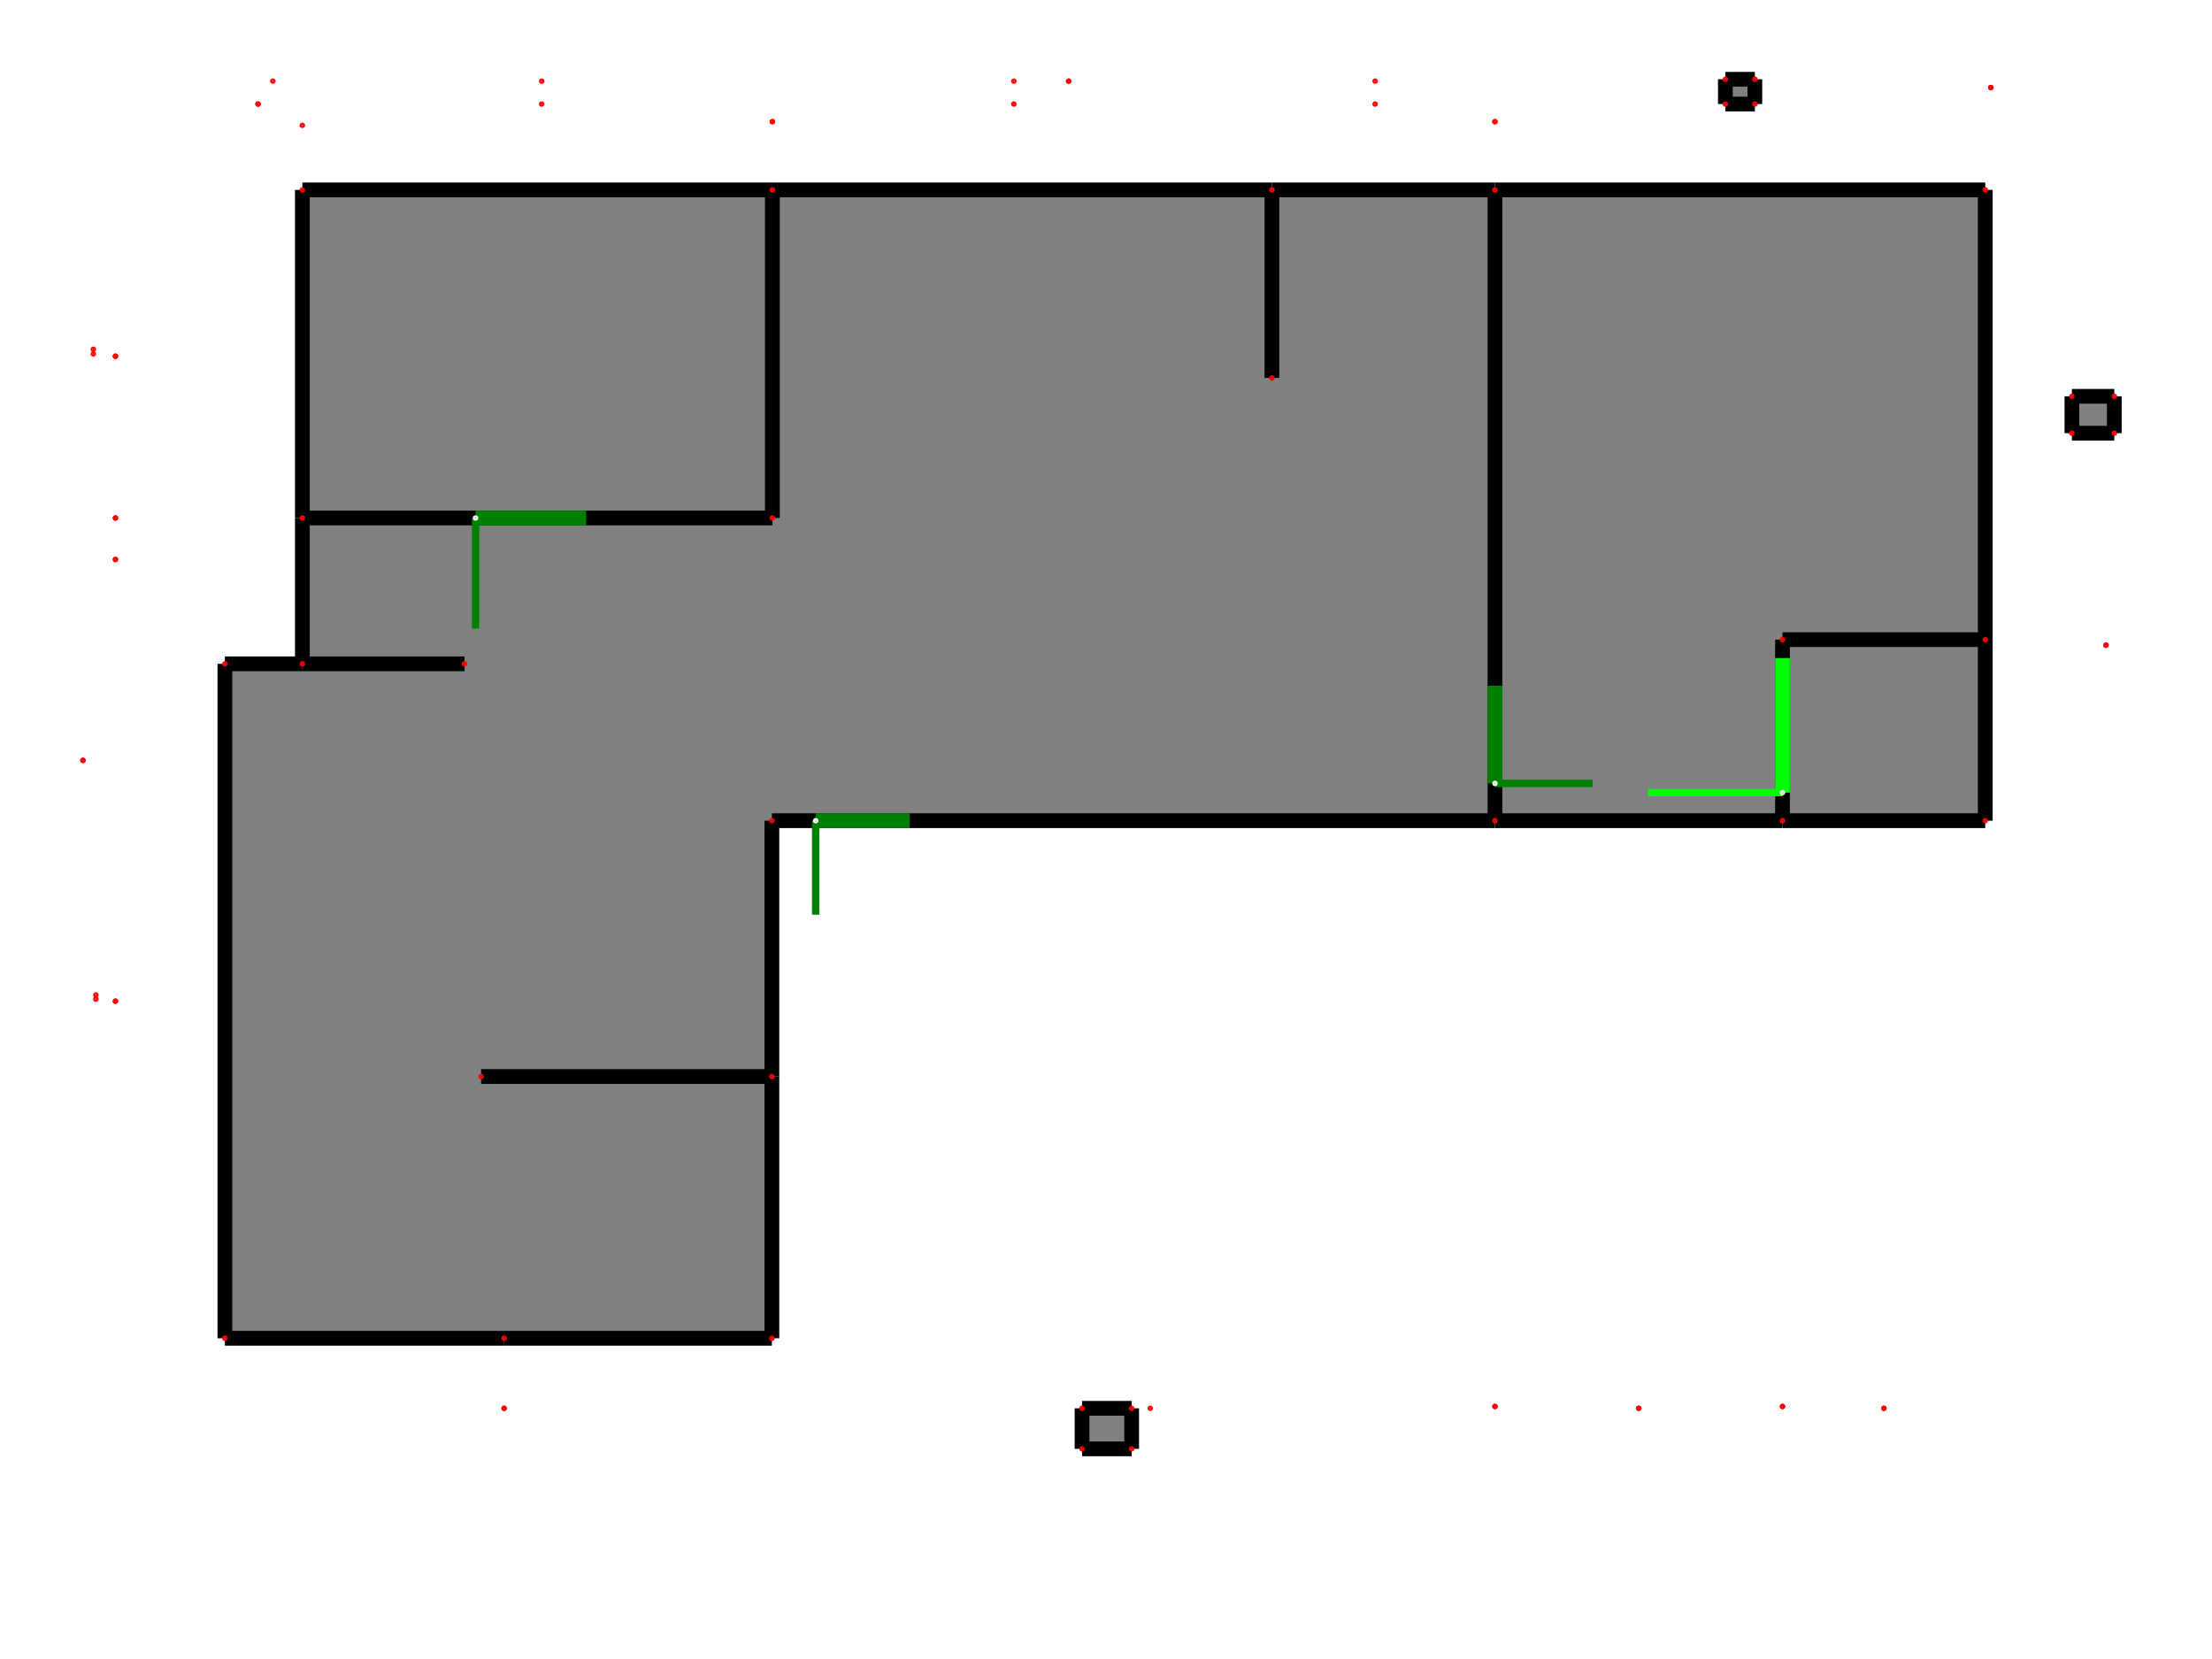 <?xml version="1.0" standalone="no" ?>
<!DOCTYPE svg PUBLIC "-//W3C//DTD SVG 1.1//EN" "http://www.w3.org/Graphics/SVG/1.1/DTD/svg11.dtd">
<svg width="1200px" height="900px" xmlns="http://www.w3.org/2000/svg" version="1.1" >
	<defs>
		<pattern id="dinning-room" x="0" y="0" width="10" height="10" patternUnits="userSpaceOnUse" >
			<rect x="0" y="0" width="10" height="10" fill="rgb(192,192,192)" stroke-width="1" stroke="rgb(255,255,255)" />
		</pattern>
		<pattern id="kitchen" x="0" y="0" width="5" height="5" patternUnits="userSpaceOnUse" >
			<rect x="0" y="0" width="5" height="5" fill="rgb(255,64,64)" />
		</pattern>
		<pattern id="floating-window" x="0" y="0" width="10" height="5" patternUnits="userSpaceOnUse" >
			<rect x="0" y="0" width="10" height="5" fill="rgb(255,255,128)" stroke-width="1" stroke="rgb(255,255,255)" />
		</pattern>
		<pattern id="unknown" x="0" y="0" width="10" height="10" patternUnits="userSpaceOnUse" >
			<rect x="0" y="0" width="10" height="10" fill="rgb(128,128,128)" />
		</pattern>
	</defs>
	<path d="M613.919,786 613.919,764 587,764 587,786 z " fill-rule="evenodd" fill="url(#unknown)" bimpp="{'type':'area','id':0,'wall-ids':[25,26,56,69]}" />
	<path d="M1077,445.225 1077,347 967,347 967,445.225 z " fill-rule="evenodd" fill="url(#unknown)" bimpp="{'type':'area','id':1,'wall-ids':[8,14,46,53]}" />
	<path d="M1147,235 1147,215 1124,215 1124,235 z " fill-rule="evenodd" fill="url(#unknown)" bimpp="{'type':'area','id':2,'wall-ids':[22,27,70,71]}" />
	<path d="M811,445.225 811,103.022 1077,103.022 1077,347 967,347 967,445.225 z " fill-rule="evenodd" fill="url(#unknown)" bimpp="{'type':'area','id':3,'wall-ids':[5,9,14,42,45,53]}" />
	<path d="M418.747,726 418.747,584 418.747,445.225 811,445.225 811,103.022 690,103.022 690,205 690,103.022 419,103.022 419,281 164.038,281 164.038,360.132 122,360.132 122,726 273.5,726 z " fill-rule="evenodd" fill="url(#unknown)" bimpp="{'type':'area','id':4,'wall-ids':[0,1,2,5,7,11,15,40,41,43,44,47,48,49,50,87]}" />
	<path d="M419,281 419,103.022 164.038,103.022 164.038,281 z " fill-rule="evenodd" fill="url(#unknown)" bimpp="{'type':'area','id':5,'wall-ids':[2,12,39,50]}" />
	<path d="M936,56.447 936,43 952,43 952,56.447 z " fill-rule="evenodd" fill="url(#unknown)" bimpp="{'type':'area','id':6,'wall-ids':[24,28,59,65]}" />
	<line x1="418.747" y1="726" x2="418.747" y2="584" stroke-width="8" stroke="rgb(0,0,0)" bimpp="{'type':'wall','id':0,'start-node-id':0,'end-node-id':1,'thickness':8}" />
	<line x1="418.747" y1="584" x2="418.747" y2="445.225" stroke-width="8" stroke="rgb(0,0,0)" bimpp="{'type':'wall','id':1,'start-node-id':1,'end-node-id':2,'thickness':8}" />
	<line x1="419" y1="281" x2="419" y2="103.022" stroke-width="8" stroke="rgb(0,0,0)" bimpp="{'type':'wall','id':2,'start-node-id':3,'end-node-id':4,'thickness':8}" />
	<line x1="811" y1="445.225" x2="811" y2="103.022" stroke-width="8" stroke="rgb(0,0,0)" bimpp="{'type':'wall','id':5,'start-node-id':9,'end-node-id':10,'thickness':8}" />
	<line x1="122" y1="726" x2="122" y2="360.132" stroke-width="8" stroke="rgb(0,0,0)" bimpp="{'type':'wall','id':7,'start-node-id':13,'end-node-id':14,'thickness':8}" />
	<line x1="1077" y1="445.225" x2="1077" y2="347" stroke-width="8" stroke="rgb(0,0,0)" bimpp="{'type':'wall','id':8,'start-node-id':15,'end-node-id':16,'thickness':8}" />
	<line x1="1077" y1="347" x2="1077" y2="103.022" stroke-width="8" stroke="rgb(0,0,0)" bimpp="{'type':'wall','id':9,'start-node-id':16,'end-node-id':17,'thickness':8}" />
	<line x1="164.038" y1="360.132" x2="164.038" y2="281" stroke-width="8" stroke="rgb(0,0,0)" bimpp="{'type':'wall','id':11,'start-node-id':20,'end-node-id':21,'thickness':8}" />
	<line x1="164.038" y1="281" x2="164.038" y2="103.022" stroke-width="8" stroke="rgb(0,0,0)" bimpp="{'type':'wall','id':12,'start-node-id':21,'end-node-id':22,'thickness':8}" />
	<line x1="967" y1="445.225" x2="967" y2="347" stroke-width="8" stroke="rgb(0,0,0)" bimpp="{'type':'wall','id':14,'start-node-id':25,'end-node-id':26,'thickness':8}" />
	<line x1="690" y1="205" x2="690" y2="103.022" stroke-width="8" stroke="rgb(0,0,0)" bimpp="{'type':'wall','id':15,'start-node-id':27,'end-node-id':28,'thickness':8}" />
	<line x1="1147" y1="235" x2="1147" y2="215" stroke-width="8" stroke="rgb(0,0,0)" bimpp="{'type':'wall','id':22,'start-node-id':41,'end-node-id':42,'thickness':8}" />
	<line x1="936" y1="56.447" x2="936" y2="43" stroke-width="8" stroke="rgb(0,0,0)" bimpp="{'type':'wall','id':24,'start-node-id':45,'end-node-id':46,'thickness':8}" />
	<line x1="613.919" y1="786" x2="613.919" y2="764" stroke-width="8" stroke="rgb(0,0,0)" bimpp="{'type':'wall','id':25,'start-node-id':47,'end-node-id':48,'thickness':8}" />
	<line x1="587" y1="786" x2="587" y2="764" stroke-width="8" stroke="rgb(0,0,0)" bimpp="{'type':'wall','id':26,'start-node-id':49,'end-node-id':50,'thickness':8}" />
	<line x1="1124" y1="235" x2="1124" y2="215" stroke-width="8" stroke="rgb(0,0,0)" bimpp="{'type':'wall','id':27,'start-node-id':51,'end-node-id':52,'thickness':8}" />
	<line x1="952" y1="56.447" x2="952" y2="43" stroke-width="8" stroke="rgb(0,0,0)" bimpp="{'type':'wall','id':28,'start-node-id':53,'end-node-id':54,'thickness':8}" />
	<line x1="164.038" y1="103.022" x2="419" y2="103.022" stroke-width="8" stroke="rgb(0,0,0)" bimpp="{'type':'wall','id':39,'start-node-id':22,'end-node-id':4,'thickness':8}" />
	<line x1="419" y1="103.022" x2="690" y2="103.022" stroke-width="8" stroke="rgb(0,0,0)" bimpp="{'type':'wall','id':40,'start-node-id':4,'end-node-id':28,'thickness':8}" />
	<line x1="690" y1="103.022" x2="811" y2="103.022" stroke-width="8" stroke="rgb(0,0,0)" bimpp="{'type':'wall','id':41,'start-node-id':28,'end-node-id':10,'thickness':8}" />
	<line x1="811" y1="103.022" x2="1077" y2="103.022" stroke-width="8" stroke="rgb(0,0,0)" bimpp="{'type':'wall','id':42,'start-node-id':10,'end-node-id':17,'thickness':8}" />
	<line x1="273.5" y1="726" x2="418.747" y2="726" stroke-width="8" stroke="rgb(0,0,0)" bimpp="{'type':'wall','id':43,'start-node-id':61,'end-node-id':0,'thickness':8}" />
	<line x1="418.747" y1="445.225" x2="811" y2="445.225" stroke-width="8" stroke="rgb(0,0,0)" bimpp="{'type':'wall','id':44,'start-node-id':2,'end-node-id':9,'thickness':8}" />
	<line x1="811" y1="445.225" x2="967" y2="445.225" stroke-width="8" stroke="rgb(0,0,0)" bimpp="{'type':'wall','id':45,'start-node-id':9,'end-node-id':25,'thickness':8}" />
	<line x1="967" y1="445.225" x2="1077" y2="445.225" stroke-width="8" stroke="rgb(0,0,0)" bimpp="{'type':'wall','id':46,'start-node-id':25,'end-node-id':15,'thickness':8}" />
	<line x1="122" y1="360.132" x2="164.038" y2="360.132" stroke-width="8" stroke="rgb(0,0,0)" bimpp="{'type':'wall','id':47,'start-node-id':14,'end-node-id':20,'thickness':8}" />
	<line x1="164.038" y1="360.132" x2="252" y2="360.132" stroke-width="8" stroke="rgb(0,0,0)" bimpp="{'type':'wall','id':48,'start-node-id':20,'end-node-id':62,'thickness':8}" />
	<line x1="261" y1="584" x2="418.747" y2="584" stroke-width="8" stroke="rgb(0,0,0)" bimpp="{'type':'wall','id':49,'start-node-id':63,'end-node-id':1,'thickness':8}" />
	<line x1="164.038" y1="281" x2="419" y2="281" stroke-width="8" stroke="rgb(0,0,0)" bimpp="{'type':'wall','id':50,'start-node-id':21,'end-node-id':3,'thickness':8}" />
	<line x1="967" y1="347" x2="1077" y2="347" stroke-width="8" stroke="rgb(0,0,0)" bimpp="{'type':'wall','id':53,'start-node-id':26,'end-node-id':16,'thickness':8}" />
	<line x1="587" y1="764" x2="613.919" y2="764" stroke-width="8" stroke="rgb(0,0,0)" bimpp="{'type':'wall','id':56,'start-node-id':50,'end-node-id':48,'thickness':8}" />
	<line x1="936" y1="56.447" x2="952" y2="56.447" stroke-width="8" stroke="rgb(0,0,0)" bimpp="{'type':'wall','id':59,'start-node-id':45,'end-node-id':53,'thickness':8}" />
	<line x1="936" y1="43" x2="952" y2="43" stroke-width="8" stroke="rgb(0,0,0)" bimpp="{'type':'wall','id':65,'start-node-id':46,'end-node-id':54,'thickness':8}" />
	<line x1="587" y1="786" x2="613.919" y2="786" stroke-width="8" stroke="rgb(0,0,0)" bimpp="{'type':'wall','id':69,'start-node-id':49,'end-node-id':47,'thickness':8}" />
	<line x1="1124" y1="235" x2="1147" y2="235" stroke-width="8" stroke="rgb(0,0,0)" bimpp="{'type':'wall','id':70,'start-node-id':51,'end-node-id':41,'thickness':8}" />
	<line x1="1124" y1="215" x2="1147" y2="215" stroke-width="8" stroke="rgb(0,0,0)" bimpp="{'type':'wall','id':71,'start-node-id':52,'end-node-id':42,'thickness':8}" />
	<line x1="273.5" y1="726" x2="122" y2="726" stroke-width="8" stroke="rgb(0,0,0)" bimpp="{'type':'wall','id':87,'start-node-id':61,'end-node-id':13,'thickness':8}" />
	<circle cx="418.747" cy="726" r="0.5" fill="rgb(255,0,0)" stroke-width="2" stroke="rgb(255,0,0)" bimpp="{'type':'node','id':0,'x':418.747,'y':726}" />
	<circle cx="418.747" cy="584" r="0.5" fill="rgb(255,0,0)" stroke-width="2" stroke="rgb(255,0,0)" bimpp="{'type':'node','id':1,'x':418.747,'y':584}" />
	<circle cx="418.747" cy="445.225" r="0.5" fill="rgb(255,0,0)" stroke-width="2" stroke="rgb(255,0,0)" bimpp="{'type':'node','id':2,'x':418.747,'y':445.225}" />
	<circle cx="419" cy="281" r="0.5" fill="rgb(255,0,0)" stroke-width="2" stroke="rgb(255,0,0)" bimpp="{'type':'node','id':3,'x':419,'y':281}" />
	<circle cx="419" cy="103.022" r="0.5" fill="rgb(255,0,0)" stroke-width="2" stroke="rgb(255,0,0)" bimpp="{'type':'node','id':4,'x':419,'y':103.022}" />
	<circle cx="419" cy="66" r="0.5" fill="rgb(255,0,0)" stroke-width="2" stroke="rgb(255,0,0)" bimpp="{'type':'node','id':5,'x':419,'y':66}" />
	<circle cx="419" cy="66" r="0.5" fill="rgb(255,0,0)" stroke-width="2" stroke="rgb(255,0,0)" bimpp="{'type':'node','id':6,'x':419,'y':66}" />
	<circle cx="811" cy="763" r="0.5" fill="rgb(255,0,0)" stroke-width="2" stroke="rgb(255,0,0)" bimpp="{'type':'node','id':7,'x':811,'y':763}" />
	<circle cx="811" cy="763" r="0.5" fill="rgb(255,0,0)" stroke-width="2" stroke="rgb(255,0,0)" bimpp="{'type':'node','id':8,'x':811,'y':763}" />
	<circle cx="811" cy="445.225" r="0.5" fill="rgb(255,0,0)" stroke-width="2" stroke="rgb(255,0,0)" bimpp="{'type':'node','id':9,'x':811,'y':445.225}" />
	<circle cx="811" cy="103.022" r="0.5" fill="rgb(255,0,0)" stroke-width="2" stroke="rgb(255,0,0)" bimpp="{'type':'node','id':10,'x':811,'y':103.022}" />
	<circle cx="811" cy="66" r="0.5" fill="rgb(255,0,0)" stroke-width="2" stroke="rgb(255,0,0)" bimpp="{'type':'node','id':11,'x':811,'y':66}" />
	<circle cx="811" cy="66" r="0.5" fill="rgb(255,0,0)" stroke-width="2" stroke="rgb(255,0,0)" bimpp="{'type':'node','id':12,'x':811,'y':66}" />
	<circle cx="122" cy="726" r="0.5" fill="rgb(255,0,0)" stroke-width="2" stroke="rgb(255,0,0)" bimpp="{'type':'node','id':13,'x':122,'y':726}" />
	<circle cx="122" cy="360.132" r="0.5" fill="rgb(255,0,0)" stroke-width="2" stroke="rgb(255,0,0)" bimpp="{'type':'node','id':14,'x':122,'y':360.132}" />
	<circle cx="1077" cy="445.225" r="0.5" fill="rgb(255,0,0)" stroke-width="2" stroke="rgb(255,0,0)" bimpp="{'type':'node','id':15,'x':1077,'y':445.225}" />
	<circle cx="1077" cy="347" r="0.5" fill="rgb(255,0,0)" stroke-width="2" stroke="rgb(255,0,0)" bimpp="{'type':'node','id':16,'x':1077,'y':347}" />
	<circle cx="1077" cy="103.022" r="0.5" fill="rgb(255,0,0)" stroke-width="2" stroke="rgb(255,0,0)" bimpp="{'type':'node','id':17,'x':1077,'y':103.022}" />
	<circle cx="1080" cy="47.5" r="0.5" fill="rgb(255,0,0)" stroke-width="2" stroke="rgb(255,0,0)" bimpp="{'type':'node','id':18,'x':1080,'y':47.5}" />
	<circle cx="1080" cy="47.5" r="0.5" fill="rgb(255,0,0)" stroke-width="2" stroke="rgb(255,0,0)" bimpp="{'type':'node','id':19,'x':1080,'y':47.5}" />
	<circle cx="164.038" cy="360.132" r="0.5" fill="rgb(255,0,0)" stroke-width="2" stroke="rgb(255,0,0)" bimpp="{'type':'node','id':20,'x':164.038,'y':360.132}" />
	<circle cx="164.038" cy="281" r="0.5" fill="rgb(255,0,0)" stroke-width="2" stroke="rgb(255,0,0)" bimpp="{'type':'node','id':21,'x':164.038,'y':281}" />
	<circle cx="164.038" cy="103.022" r="0.5" fill="rgb(255,0,0)" stroke-width="2" stroke="rgb(255,0,0)" bimpp="{'type':'node','id':22,'x':164.038,'y':103.022}" />
	<circle cx="967" cy="763" r="0.5" fill="rgb(255,0,0)" stroke-width="2" stroke="rgb(255,0,0)" bimpp="{'type':'node','id':23,'x':967,'y':763}" />
	<circle cx="967" cy="763" r="0.5" fill="rgb(255,0,0)" stroke-width="2" stroke="rgb(255,0,0)" bimpp="{'type':'node','id':24,'x':967,'y':763}" />
	<circle cx="967" cy="445.225" r="0.5" fill="rgb(255,0,0)" stroke-width="2" stroke="rgb(255,0,0)" bimpp="{'type':'node','id':25,'x':967,'y':445.225}" />
	<circle cx="967" cy="347" r="0.5" fill="rgb(255,0,0)" stroke-width="2" stroke="rgb(255,0,0)" bimpp="{'type':'node','id':26,'x':967,'y':347}" />
	<circle cx="690" cy="205" r="0.5" fill="rgb(255,0,0)" stroke-width="2" stroke="rgb(255,0,0)" bimpp="{'type':'node','id':27,'x':690,'y':205}" />
	<circle cx="690" cy="103.022" r="0.5" fill="rgb(255,0,0)" stroke-width="2" stroke="rgb(255,0,0)" bimpp="{'type':'node','id':28,'x':690,'y':103.022}" />
	<circle cx="52" cy="539.75" r="0.5" fill="rgb(255,0,0)" stroke-width="2" stroke="rgb(255,0,0)" bimpp="{'type':'node','id':29,'x':52,'y':539.75}" />
	<circle cx="52" cy="542" r="0.5" fill="rgb(255,0,0)" stroke-width="2" stroke="rgb(255,0,0)" bimpp="{'type':'node','id':30,'x':52,'y':542}" />
	<circle cx="45" cy="412.5" r="0.5" fill="rgb(255,0,0)" stroke-width="2" stroke="rgb(255,0,0)" bimpp="{'type':'node','id':31,'x':45,'y':412.5}" />
	<circle cx="45" cy="412.5" r="0.5" fill="rgb(255,0,0)" stroke-width="2" stroke="rgb(255,0,0)" bimpp="{'type':'node','id':32,'x':45,'y':412.5}" />
	<circle cx="50.636" cy="189.5" r="0.5" fill="rgb(255,0,0)" stroke-width="2" stroke="rgb(255,0,0)" bimpp="{'type':'node','id':33,'x':50.636,'y':189.5}" />
	<circle cx="50.636" cy="192" r="0.5" fill="rgb(255,0,0)" stroke-width="2" stroke="rgb(255,0,0)" bimpp="{'type':'node','id':34,'x':50.636,'y':192}" />
	<circle cx="62.63" cy="543.125" r="0.5" fill="rgb(255,0,0)" stroke-width="2" stroke="rgb(255,0,0)" bimpp="{'type':'node','id':35,'x':62.63,'y':543.125}" />
	<circle cx="62.63" cy="543.125" r="0.5" fill="rgb(255,0,0)" stroke-width="2" stroke="rgb(255,0,0)" bimpp="{'type':'node','id':36,'x':62.63,'y':543.125}" />
	<circle cx="62.63" cy="303.5" r="0.5" fill="rgb(255,0,0)" stroke-width="2" stroke="rgb(255,0,0)" bimpp="{'type':'node','id':37,'x':62.63,'y':303.5}" />
	<circle cx="62.63" cy="303.5" r="0.5" fill="rgb(255,0,0)" stroke-width="2" stroke="rgb(255,0,0)" bimpp="{'type':'node','id':38,'x':62.63,'y':303.5}" />
	<circle cx="62.63" cy="193.25" r="0.5" fill="rgb(255,0,0)" stroke-width="2" stroke="rgb(255,0,0)" bimpp="{'type':'node','id':39,'x':62.63,'y':193.25}" />
	<circle cx="62.63" cy="193.25" r="0.5" fill="rgb(255,0,0)" stroke-width="2" stroke="rgb(255,0,0)" bimpp="{'type':'node','id':40,'x':62.63,'y':193.25}" />
	<circle cx="1147" cy="235" r="0.5" fill="rgb(255,0,0)" stroke-width="2" stroke="rgb(255,0,0)" bimpp="{'type':'node','id':41,'x':1147,'y':235}" />
	<circle cx="1147" cy="215" r="0.5" fill="rgb(255,0,0)" stroke-width="2" stroke="rgb(255,0,0)" bimpp="{'type':'node','id':42,'x':1147,'y':215}" />
	<circle cx="140" cy="56.447" r="0.5" fill="rgb(255,0,0)" stroke-width="2" stroke="rgb(255,0,0)" bimpp="{'type':'node','id':43,'x':140,'y':56.447}" />
	<circle cx="140" cy="56.447" r="0.5" fill="rgb(255,0,0)" stroke-width="2" stroke="rgb(255,0,0)" bimpp="{'type':'node','id':44,'x':140,'y':56.447}" />
	<circle cx="936" cy="56.447" r="0.5" fill="rgb(255,0,0)" stroke-width="2" stroke="rgb(255,0,0)" bimpp="{'type':'node','id':45,'x':936,'y':56.447}" />
	<circle cx="936" cy="43" r="0.5" fill="rgb(255,0,0)" stroke-width="2" stroke="rgb(255,0,0)" bimpp="{'type':'node','id':46,'x':936,'y':43}" />
	<circle cx="613.919" cy="786" r="0.5" fill="rgb(255,0,0)" stroke-width="2" stroke="rgb(255,0,0)" bimpp="{'type':'node','id':47,'x':613.919,'y':786}" />
	<circle cx="613.919" cy="764" r="0.5" fill="rgb(255,0,0)" stroke-width="2" stroke="rgb(255,0,0)" bimpp="{'type':'node','id':48,'x':613.919,'y':764}" />
	<circle cx="587" cy="786" r="0.5" fill="rgb(255,0,0)" stroke-width="2" stroke="rgb(255,0,0)" bimpp="{'type':'node','id':49,'x':587,'y':786}" />
	<circle cx="587" cy="764" r="0.5" fill="rgb(255,0,0)" stroke-width="2" stroke="rgb(255,0,0)" bimpp="{'type':'node','id':50,'x':587,'y':764}" />
	<circle cx="1124" cy="235" r="0.5" fill="rgb(255,0,0)" stroke-width="2" stroke="rgb(255,0,0)" bimpp="{'type':'node','id':51,'x':1124,'y':235}" />
	<circle cx="1124" cy="215" r="0.5" fill="rgb(255,0,0)" stroke-width="2" stroke="rgb(255,0,0)" bimpp="{'type':'node','id':52,'x':1124,'y':215}" />
	<circle cx="952" cy="56.447" r="0.5" fill="rgb(255,0,0)" stroke-width="2" stroke="rgb(255,0,0)" bimpp="{'type':'node','id':53,'x':952,'y':56.447}" />
	<circle cx="952" cy="43" r="0.5" fill="rgb(255,0,0)" stroke-width="2" stroke="rgb(255,0,0)" bimpp="{'type':'node','id':54,'x':952,'y':43}" />
	<circle cx="746" cy="56.447" r="0.5" fill="rgb(255,0,0)" stroke-width="2" stroke="rgb(255,0,0)" bimpp="{'type':'node','id':55,'x':746,'y':56.447}" />
	<circle cx="746" cy="44.023" r="0.5" fill="rgb(255,0,0)" stroke-width="2" stroke="rgb(255,0,0)" bimpp="{'type':'node','id':56,'x':746,'y':44.023}" />
	<circle cx="550" cy="56.447" r="0.5" fill="rgb(255,0,0)" stroke-width="2" stroke="rgb(255,0,0)" bimpp="{'type':'node','id':57,'x':550,'y':56.447}" />
	<circle cx="550" cy="44.023" r="0.5" fill="rgb(255,0,0)" stroke-width="2" stroke="rgb(255,0,0)" bimpp="{'type':'node','id':58,'x':550,'y':44.023}" />
	<circle cx="293.875" cy="56.447" r="0.5" fill="rgb(255,0,0)" stroke-width="2" stroke="rgb(255,0,0)" bimpp="{'type':'node','id':59,'x':293.875,'y':56.447}" />
	<circle cx="293.875" cy="44.023" r="0.5" fill="rgb(255,0,0)" stroke-width="2" stroke="rgb(255,0,0)" bimpp="{'type':'node','id':60,'x':293.875,'y':44.023}" />
	<circle cx="273.5" cy="726" r="0.5" fill="rgb(255,0,0)" stroke-width="2" stroke="rgb(255,0,0)" bimpp="{'type':'node','id':61,'x':273.5,'y':726}" />
	<circle cx="252" cy="360.132" r="0.5" fill="rgb(255,0,0)" stroke-width="2" stroke="rgb(255,0,0)" bimpp="{'type':'node','id':62,'x':252,'y':360.132}" />
	<circle cx="261" cy="584" r="0.5" fill="rgb(255,0,0)" stroke-width="2" stroke="rgb(255,0,0)" bimpp="{'type':'node','id':63,'x':261,'y':584}" />
	<circle cx="62.63" cy="281" r="0.5" fill="rgb(255,0,0)" stroke-width="2" stroke="rgb(255,0,0)" bimpp="{'type':'node','id':64,'x':62.63,'y':281}" />
	<circle cx="62.63" cy="281" r="0.5" fill="rgb(255,0,0)" stroke-width="2" stroke="rgb(255,0,0)" bimpp="{'type':'node','id':65,'x':62.63,'y':281}" />
	<circle cx="1142.5" cy="350" r="0.5" fill="rgb(255,0,0)" stroke-width="2" stroke="rgb(255,0,0)" bimpp="{'type':'node','id':66,'x':1142.5,'y':350}" />
	<circle cx="1142.5" cy="350" r="0.5" fill="rgb(255,0,0)" stroke-width="2" stroke="rgb(255,0,0)" bimpp="{'type':'node','id':67,'x':1142.5,'y':350}" />
	<circle cx="1022" cy="764" r="0.5" fill="rgb(255,0,0)" stroke-width="2" stroke="rgb(255,0,0)" bimpp="{'type':'node','id':68,'x':1022,'y':764}" />
	<circle cx="1022" cy="764" r="0.5" fill="rgb(255,0,0)" stroke-width="2" stroke="rgb(255,0,0)" bimpp="{'type':'node','id':69,'x':1022,'y':764}" />
	<circle cx="889" cy="764" r="0.5" fill="rgb(255,0,0)" stroke-width="2" stroke="rgb(255,0,0)" bimpp="{'type':'node','id':70,'x':889,'y':764}" />
	<circle cx="889" cy="764" r="0.5" fill="rgb(255,0,0)" stroke-width="2" stroke="rgb(255,0,0)" bimpp="{'type':'node','id':71,'x':889,'y':764}" />
	<circle cx="624" cy="764" r="0.5" fill="rgb(255,0,0)" stroke-width="2" stroke="rgb(255,0,0)" bimpp="{'type':'node','id':72,'x':624,'y':764}" />
	<circle cx="273.5" cy="764" r="0.5" fill="rgb(255,0,0)" stroke-width="2" stroke="rgb(255,0,0)" bimpp="{'type':'node','id':73,'x':273.5,'y':764}" />
	<circle cx="273.5" cy="764" r="0.5" fill="rgb(255,0,0)" stroke-width="2" stroke="rgb(255,0,0)" bimpp="{'type':'node','id':74,'x':273.5,'y':764}" />
	<circle cx="579.75" cy="44.023" r="0.5" fill="rgb(255,0,0)" stroke-width="2" stroke="rgb(255,0,0)" bimpp="{'type':'node','id':75,'x':579.75,'y':44.023}" />
	<circle cx="579.75" cy="44.023" r="0.5" fill="rgb(255,0,0)" stroke-width="2" stroke="rgb(255,0,0)" bimpp="{'type':'node','id':76,'x':579.75,'y':44.023}" />
	<circle cx="148" cy="44" r="0.5" fill="rgb(255,0,0)" stroke-width="2" stroke="rgb(255,0,0)" bimpp="{'type':'node','id':77,'x':148,'y':44}" />
	<circle cx="164" cy="68" r="0.5" fill="rgb(255,0,0)" stroke-width="2" stroke="rgb(255,0,0)" bimpp="{'type':'node','id':78,'x':164,'y':68}" />
	<line x1="811" y1="425" x2="811" y2="372" stroke-width="8" stroke="rgb(0,128,0)" bimpp="{'type':'hole','id':0,'kind':'door','direction':'right-inversed','wall-id':5,'width':53,'distance':46.725}" />
	<line x1="811" y1="425" x2="864" y2="425" stroke-width="4" stroke="rgb(0,128,0)" />
	<circle cx="811" cy="425" r="0.5" fill="rgb(255,255,255)" stroke-width="2" stroke="rgb(255,255,255)" />
	<line x1="967" y1="430" x2="967" y2="357" stroke-width="8" stroke="rgb(0,255,0)" bimpp="{'type':'hole','id':1,'kind':'door-double','direction':'right','wall-id':14,'width':73,'distance':51.725}" />
	<line x1="967" y1="430" x2="894" y2="430" stroke-width="4" stroke="rgb(0,255,0)" />
	<circle cx="967" cy="430" r="0.5" fill="rgb(255,255,255)" stroke-width="2" stroke="rgb(255,255,255)" />
	<line x1="442.5" y1="445.225" x2="493.5" y2="445.225" stroke-width="8" stroke="rgb(0,128,0)" bimpp="{'type':'hole','id':2,'kind':'door','direction':'right-inversed','wall-id':44,'width':51,'distance':49.253}" />
	<line x1="442.5" y1="445.225" x2="442.5" y2="496.225" stroke-width="4" stroke="rgb(0,128,0)" />
	<circle cx="442.5" cy="445.225" r="0.5" fill="rgb(255,255,255)" stroke-width="2" stroke="rgb(255,255,255)" />
	<line x1="258" y1="281" x2="318" y2="281" stroke-width="8" stroke="rgb(0,128,0)" bimpp="{'type':'hole','id':3,'kind':'door','direction':'right-inversed','wall-id':50,'width':60,'distance':123.962}" />
	<line x1="258" y1="281" x2="258" y2="341" stroke-width="4" stroke="rgb(0,128,0)" />
	<circle cx="258" cy="281" r="0.5" fill="rgb(255,255,255)" stroke-width="2" stroke="rgb(255,255,255)" />
</svg>

